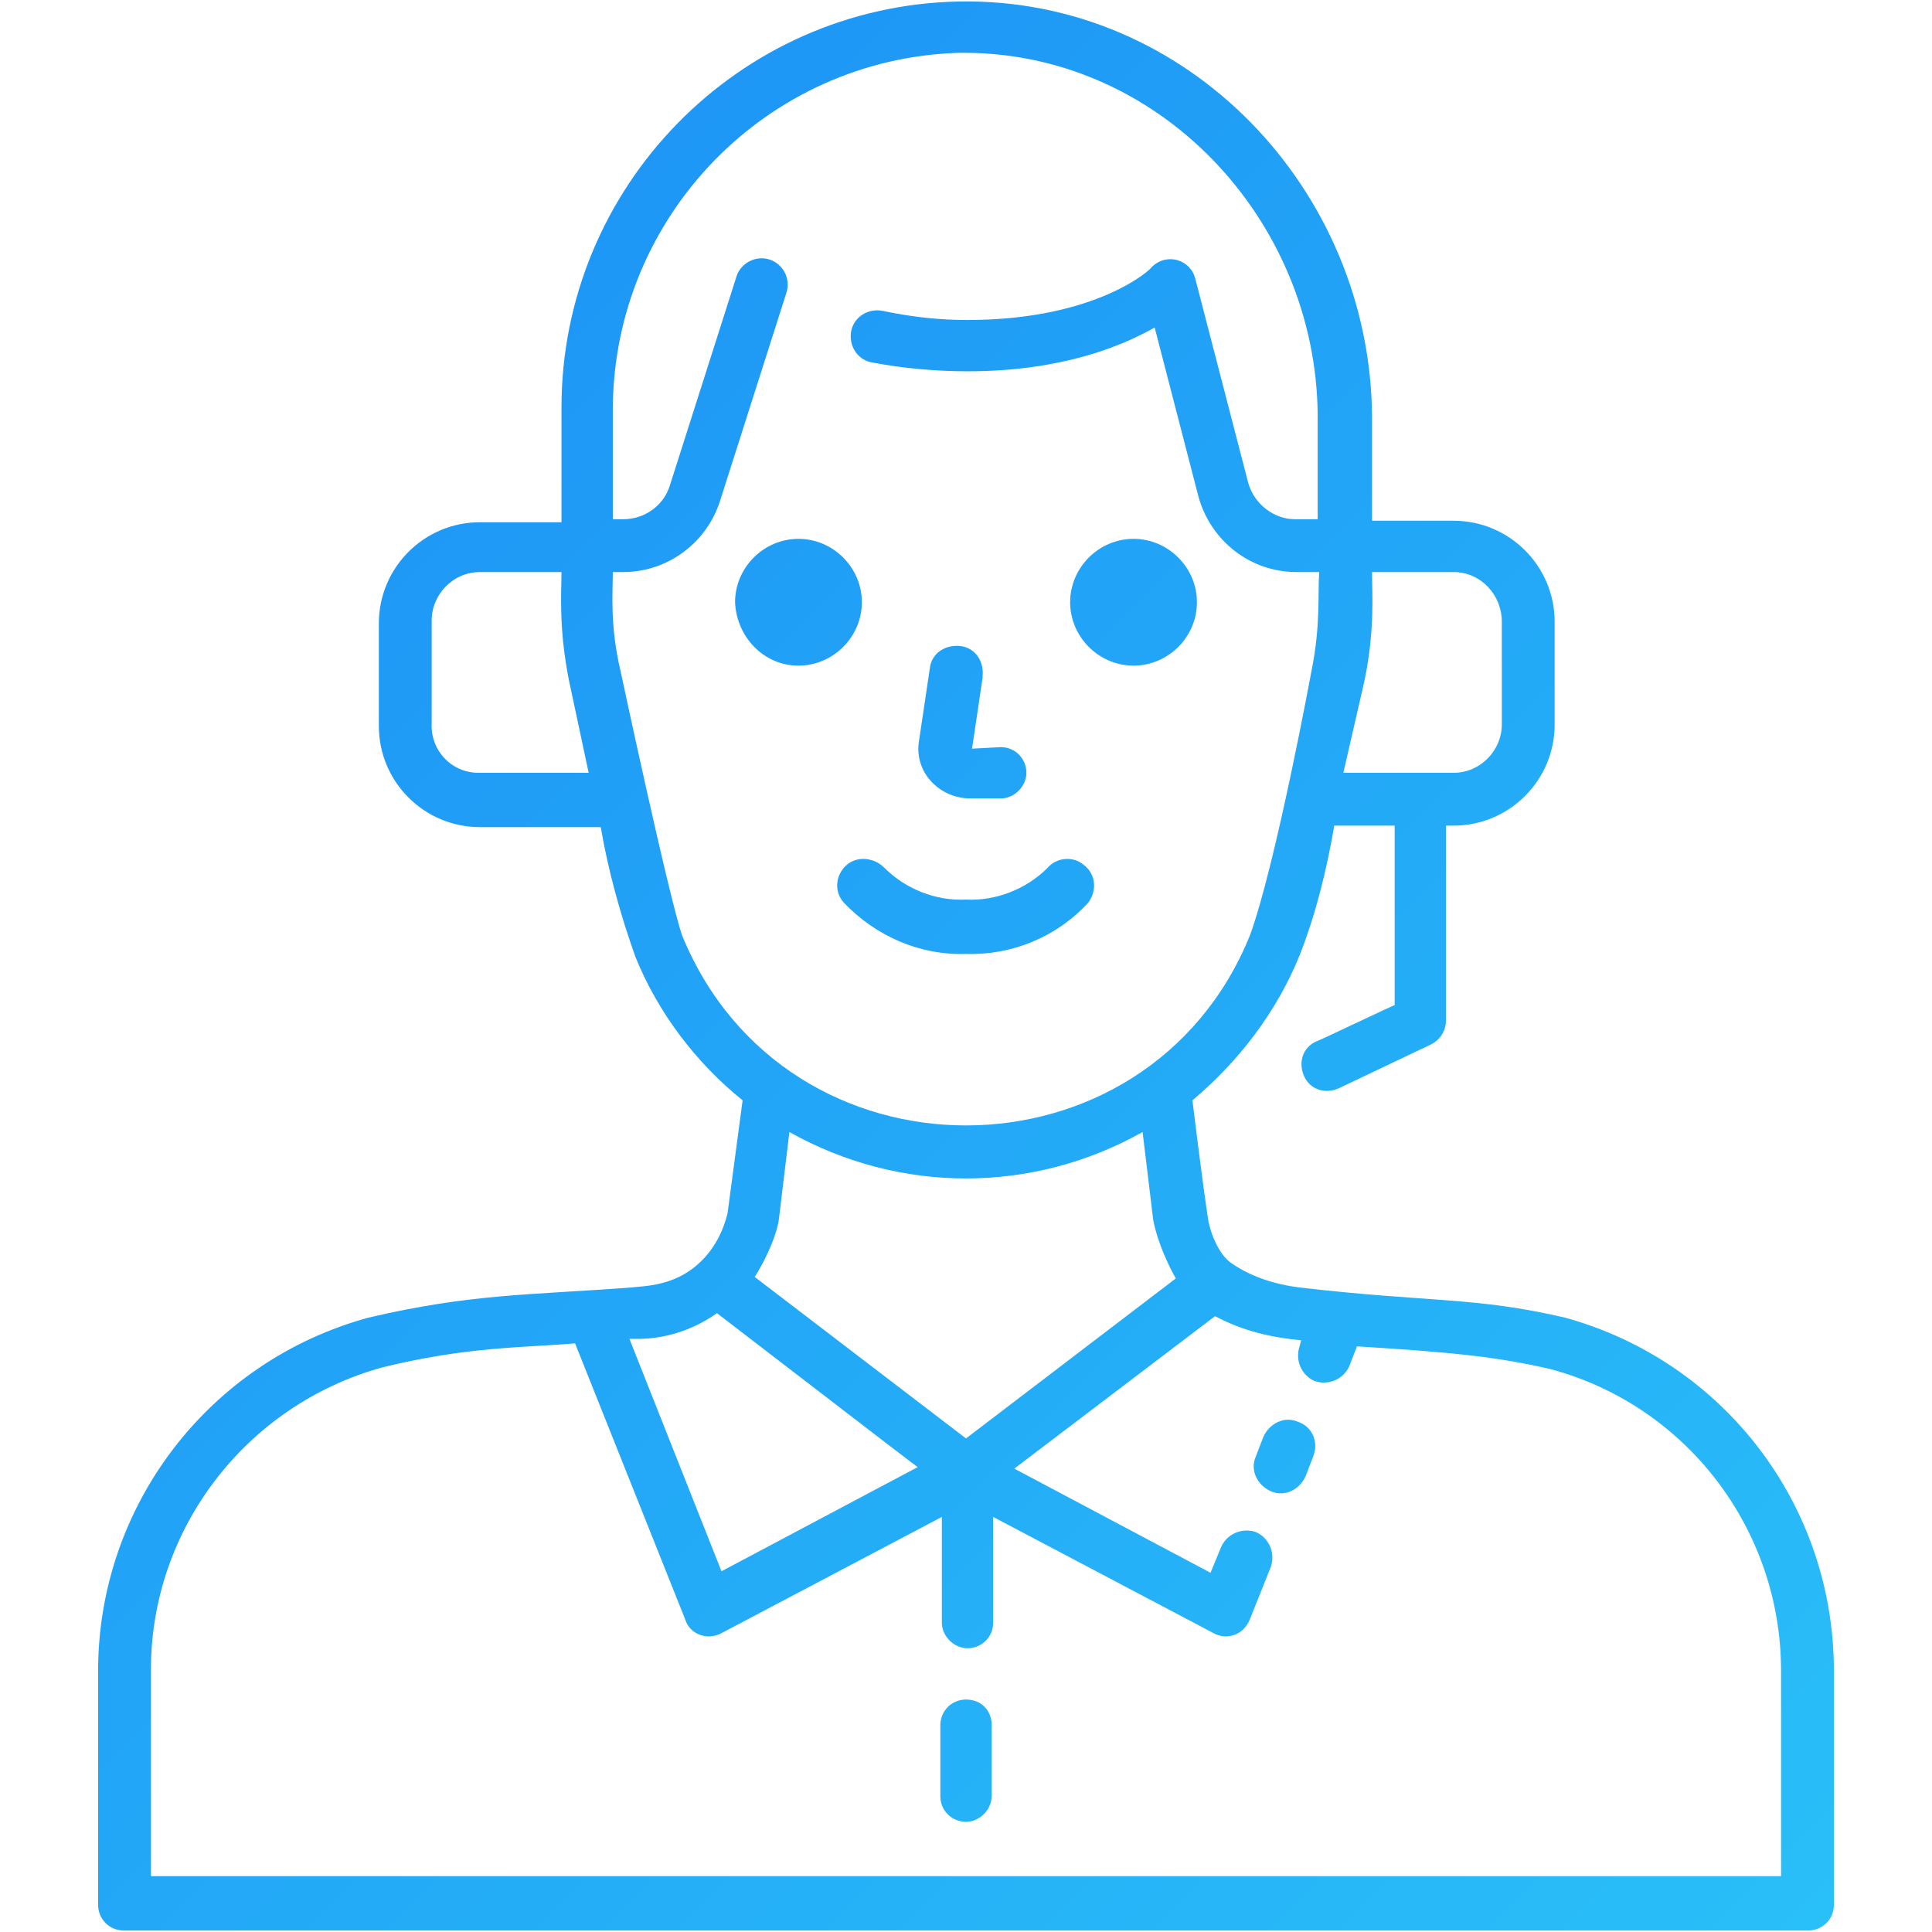 <svg id="Layer_1" enable-background="new 0 0 128 128" height="512" viewBox="0 0 128 128" width="512" xmlns="http://www.w3.org/2000/svg" xmlns:xlink="http://www.w3.org/1999/xlink"><linearGradient id="SVGID_1_" gradientTransform="matrix(1 0 0 -1 0 127.89)" gradientUnits="userSpaceOnUse" x1="112.793" x2="15.111" y1="-7.71" y2="89.972"><stop offset="0" stop-color="#29bff8"/><stop offset="1" stop-color="#1e97f6"/></linearGradient><path d="m60.9 49 .7-4.7c.1-1 1-1.6 2-1.5s1.6 1 1.5 2v.1l-.7 4.7 1.9-.1c1 0 1.7.8 1.7 1.7s-.8 1.7-1.7 1.7h-2c-2.1 0-3.8-1.8-3.4-3.9zm14.2-4.9c2.3 0 4.2-1.9 4.2-4.2s-1.9-4.2-4.2-4.2-4.2 1.9-4.2 4.2c0 2.3 1.9 4.2 4.2 4.2zm-19 13.2c-.7.6-.9 1.7-.2 2.5 2.1 2.2 5 3.5 8.1 3.4 3 .1 6-1.1 8.1-3.4.6-.8.5-1.9-.3-2.5-.7-.6-1.8-.5-2.4.2-1.4 1.4-3.4 2.2-5.4 2.1-2 .1-4-.7-5.4-2.1-.7-.7-1.8-.8-2.5-.2zm-3.2-13.2c2.3 0 4.2-1.9 4.2-4.2s-1.9-4.2-4.2-4.2-4.2 1.9-4.2 4.2c.1 2.3 1.9 4.2 4.2 4.2zm33.1 50.1c-.9-.4-1.9.1-2.3 1l-.5 1.3c-.4.9.1 1.9 1 2.3s1.9-.1 2.3-1l.5-1.3c.4-1-.1-2-1-2.3zm35.5 16.5v15.5c0 1-.8 1.7-1.7 1.7h-111.6c-1 0-1.7-.8-1.7-1.7v-15.5c0-10.9 7.3-20.5 17.9-23.4 6.8-1.6 10.8-1.5 17.4-2 .9-.1 2.9-.1 4.5-1.6 1-.9 1.6-2.1 1.9-3.3l1-7.5c-3.1-2.5-5.6-5.8-7.1-9.5-1-2.8-1.8-5.7-2.3-8.6h-8c-3.7 0-6.7-3-6.7-6.7v-6.8c0-3.7 3-6.7 6.7-6.7h5.4v-7.6c0-14.6 11.7-26.6 26.3-26.9 15.2-.3 27.3 12.5 27.4 27.5v6.9h5.4c3.7 0 6.7 3 6.7 6.7v6.8c0 3.7-3 6.7-6.7 6.7h-.5v12.9c0 .7-.4 1.3-1 1.6l-6.1 2.9c-.9.4-1.9.1-2.3-.8s-.1-1.9.8-2.3c.1 0 5.3-2.5 5.2-2.4v-11.9h-4c-.5 2.9-1.2 5.8-2.3 8.6-1.5 3.7-4 7-7.1 9.6 0 0 .7 5.7 1 7.6.1 1 .7 2.6 1.6 3.2 1.3.9 2.9 1.4 4.5 1.6 8.6 1 11.6.6 17.6 2 10.5 2.9 17.8 12.4 17.8 23.4zm-25.2-72.8h-5.4c0 1.4.2 3.8-.5 7.2l-1.4 6.1h7.3c1.8 0 3.2-1.5 3.2-3.2v-6.8c0-1.8-1.4-3.3-3.2-3.3zm-64.6 13.3h7.3l-1.3-6.1c-.7-3.5-.5-5.9-.5-7.2h-5.4c-1.8 0-3.2 1.5-3.2 3.2v6.8c-.1 1.8 1.3 3.3 3.1 3.3zm51.1 10.8c1.7-4.6 4.1-17.6 4.1-17.6.6-3 .4-5 .5-6.5h-1.5c-3.1 0-5.7-2.1-6.5-5l-2.9-11.2c-2.3 1.3-6.3 2.9-12.4 2.9-2.1 0-4.3-.2-6.4-.6-.9-.2-1.5-1.1-1.3-2.1.2-.9 1.1-1.5 2.1-1.3 1.9.4 3.7.6 5.6.6 8.6 0 12.2-3.4 12.2-3.5 1-1 2.6-.5 2.9.8l3.5 13.5c.4 1.4 1.7 2.4 3.1 2.4h1.5v-6.9c-.1-13-10.6-24.2-23.8-24-12.7.4-22.8 10.8-22.9 23.5v7.4h.7c1.4 0 2.7-.9 3.1-2.3l4.4-13.8c.3-.9 1.3-1.4 2.2-1.1s1.4 1.3 1.1 2.2l-4.4 13.8c-.9 2.8-3.5 4.7-6.4 4.7h-.7c0 1.4-.2 3.5.5 6.5 0 0 3.2 15 4.1 17.6 6.9 16.8 30.8 16.7 37.6 0zm-30.5 13-.7 5.8c-.1.8-.7 2.4-1.6 3.8l14 10.7 13.9-10.6c-.4-.7-1.2-2.3-1.5-3.9l-.7-5.8c-7.3 4.1-16.1 4.1-23.4 0zm-10.6 13.7 6.1 15.4 13-6.9c-.8-.6.1.1-13.3-10.2-2.7 1.9-5.2 1.7-5.8 1.7zm76.3 22c0-9.4-6.3-17.6-15.3-20-3.5-.8-6.3-1.1-12.8-1.5l-.5 1.3c-.4.9-1.4 1.3-2.3 1-.9-.4-1.3-1.4-1-2.3l.1-.4c-2-.2-3.8-.6-5.7-1.6l-13.3 10.1 13 6.9.7-1.7c.4-.9 1.4-1.3 2.3-1 .9.4 1.3 1.4 1 2.3l-1.4 3.5c-.4 1-1.5 1.4-2.4.9l-14.6-7.7v7c0 1-.8 1.7-1.7 1.7s-1.7-.8-1.7-1.7v-7l-14.6 7.7c-.9.5-2.1.1-2.4-.9l-7.3-18.3c-3.5.3-7.1.2-12.8 1.6-9 2.5-15.3 10.7-15.3 20v13.7h108zm-54 1.9c-1 0-1.7.8-1.7 1.7v4.7c0 1 .8 1.7 1.7 1.7s1.7-.8 1.7-1.7v-4.7c0-1-.7-1.7-1.7-1.7z" fill="url(#SVGID_1_)"/></svg>